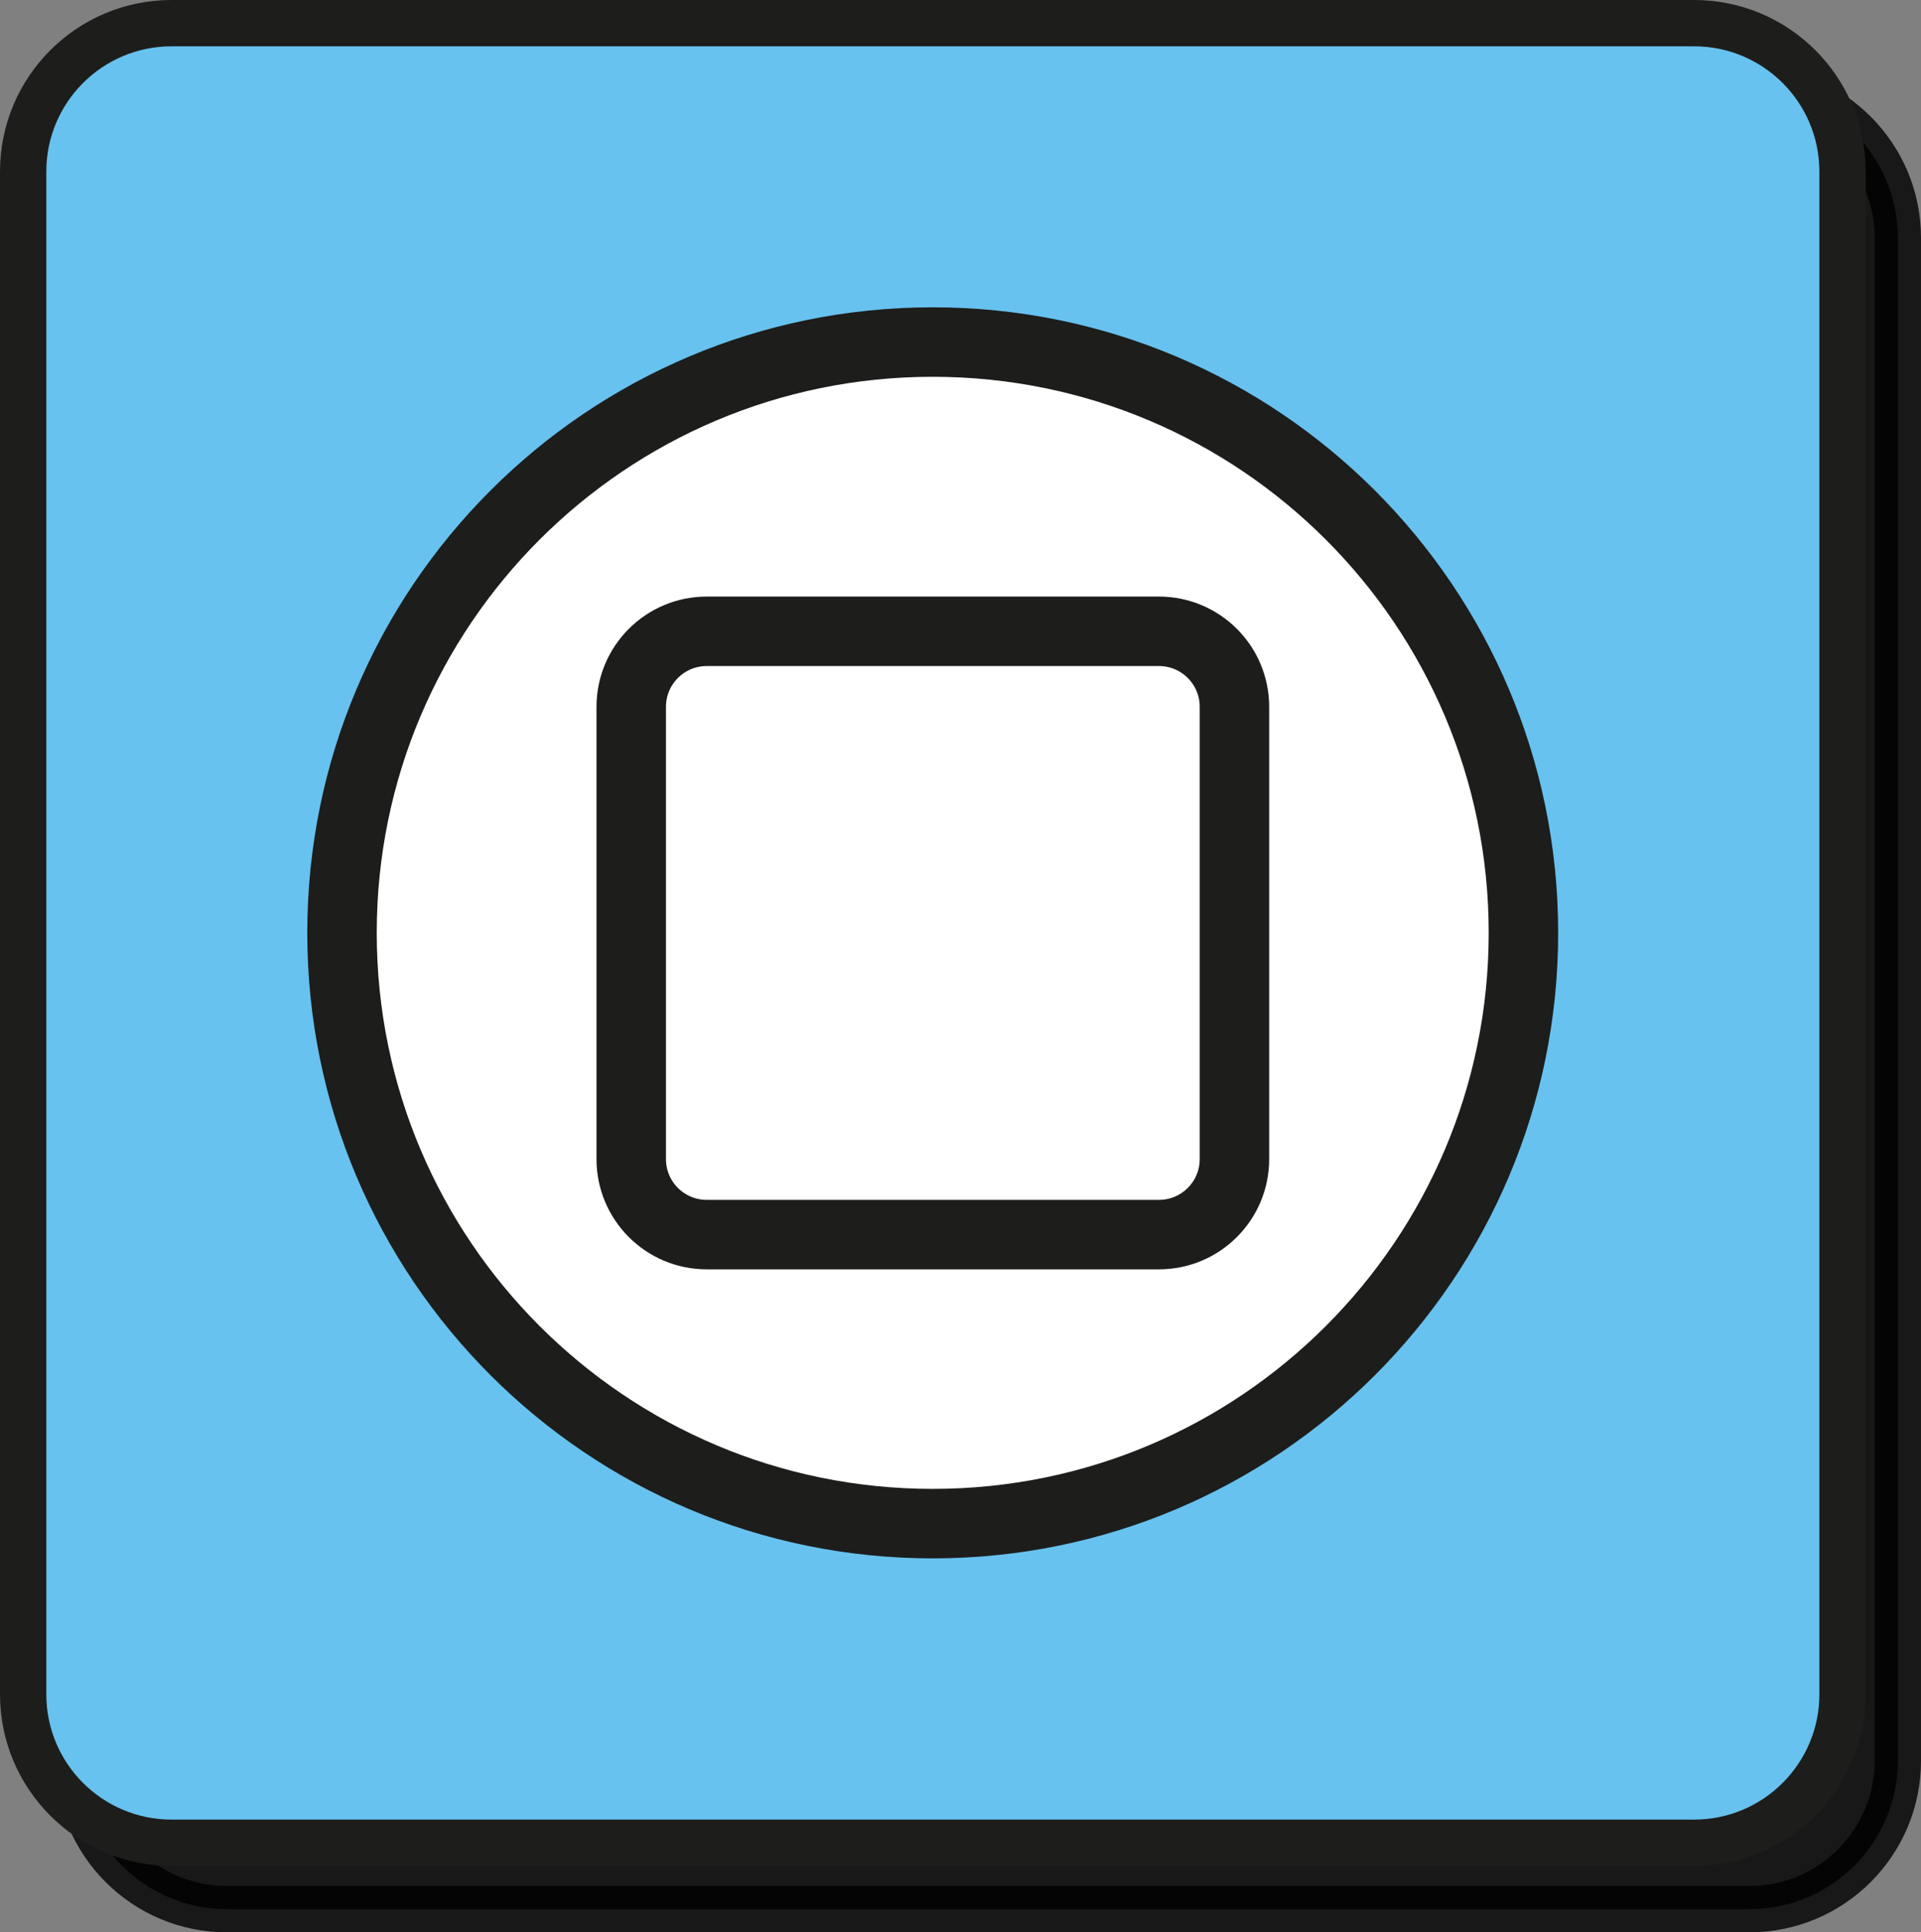 <svg version="1.1" xmlns="http://www.w3.org/2000/svg" xmlns:xlink="http://www.w3.org/1999/xlink" width="82.959" height="83.437" viewBox="0,0,82.959,83.437"><rect x="0" y="0" width="82.959" height="83.437" fill="#808080" stroke="none"/><g transform="translate(-139.715,-319.715)"><g data-paper-data="{&quot;isPaintingLayer&quot;:true}" fill-rule="nonzero" stroke-linecap="butt" stroke-linejoin="miter" stroke-miterlimit="10" stroke-dasharray="" stroke-dashoffset="0" style="mix-blend-mode: normal"><path d="M149.514,402.152c-3.54,0 -6.41,-2.87 -6.41,-6.41v-65.75c0,-3.54 2.87,-6.41 6.41,-6.41h65.75c3.54,0 6.41,2.87 6.41,6.41v65.75c0,3.54 -2.87,6.41 -6.41,6.41z" fill-opacity="0.816" fill="#000000" stroke-opacity="0.816" stroke="#000000" stroke-width="2"/><path d="M147.125,399.285c-3.54,0 -6.41,-2.87 -6.41,-6.41v-65.75c0,-3.54 2.87,-6.41 6.41,-6.41h65.75c3.54,0 6.41,2.87 6.41,6.41v65.75c0,3.54 -2.87,6.41 -6.41,6.41z" fill="#67c2ef" stroke="#1d1d1b" stroke-width="2"/><g fill="#ffffff" stroke="#1d1d1b" stroke-width="3"><path d="M154.485,359.995c0,-14.089 11.421,-25.51 25.51,-25.51c14.089,0 25.51,11.421 25.51,25.51c0,14.089 -11.421,25.51 -25.51,25.51c-14.089,0 -25.51,-11.421 -25.51,-25.51z"/><path d="M170.235,373.025c-1.8,0 -3.26,-1.46 -3.26,-3.26v-19.53c0,-1.8 1.46,-3.26 3.26,-3.26h19.53c1.8,0 3.26,1.46 3.26,3.26v19.53c0,1.8 -1.46,3.26 -3.26,3.26z"/></g></g></g></svg>